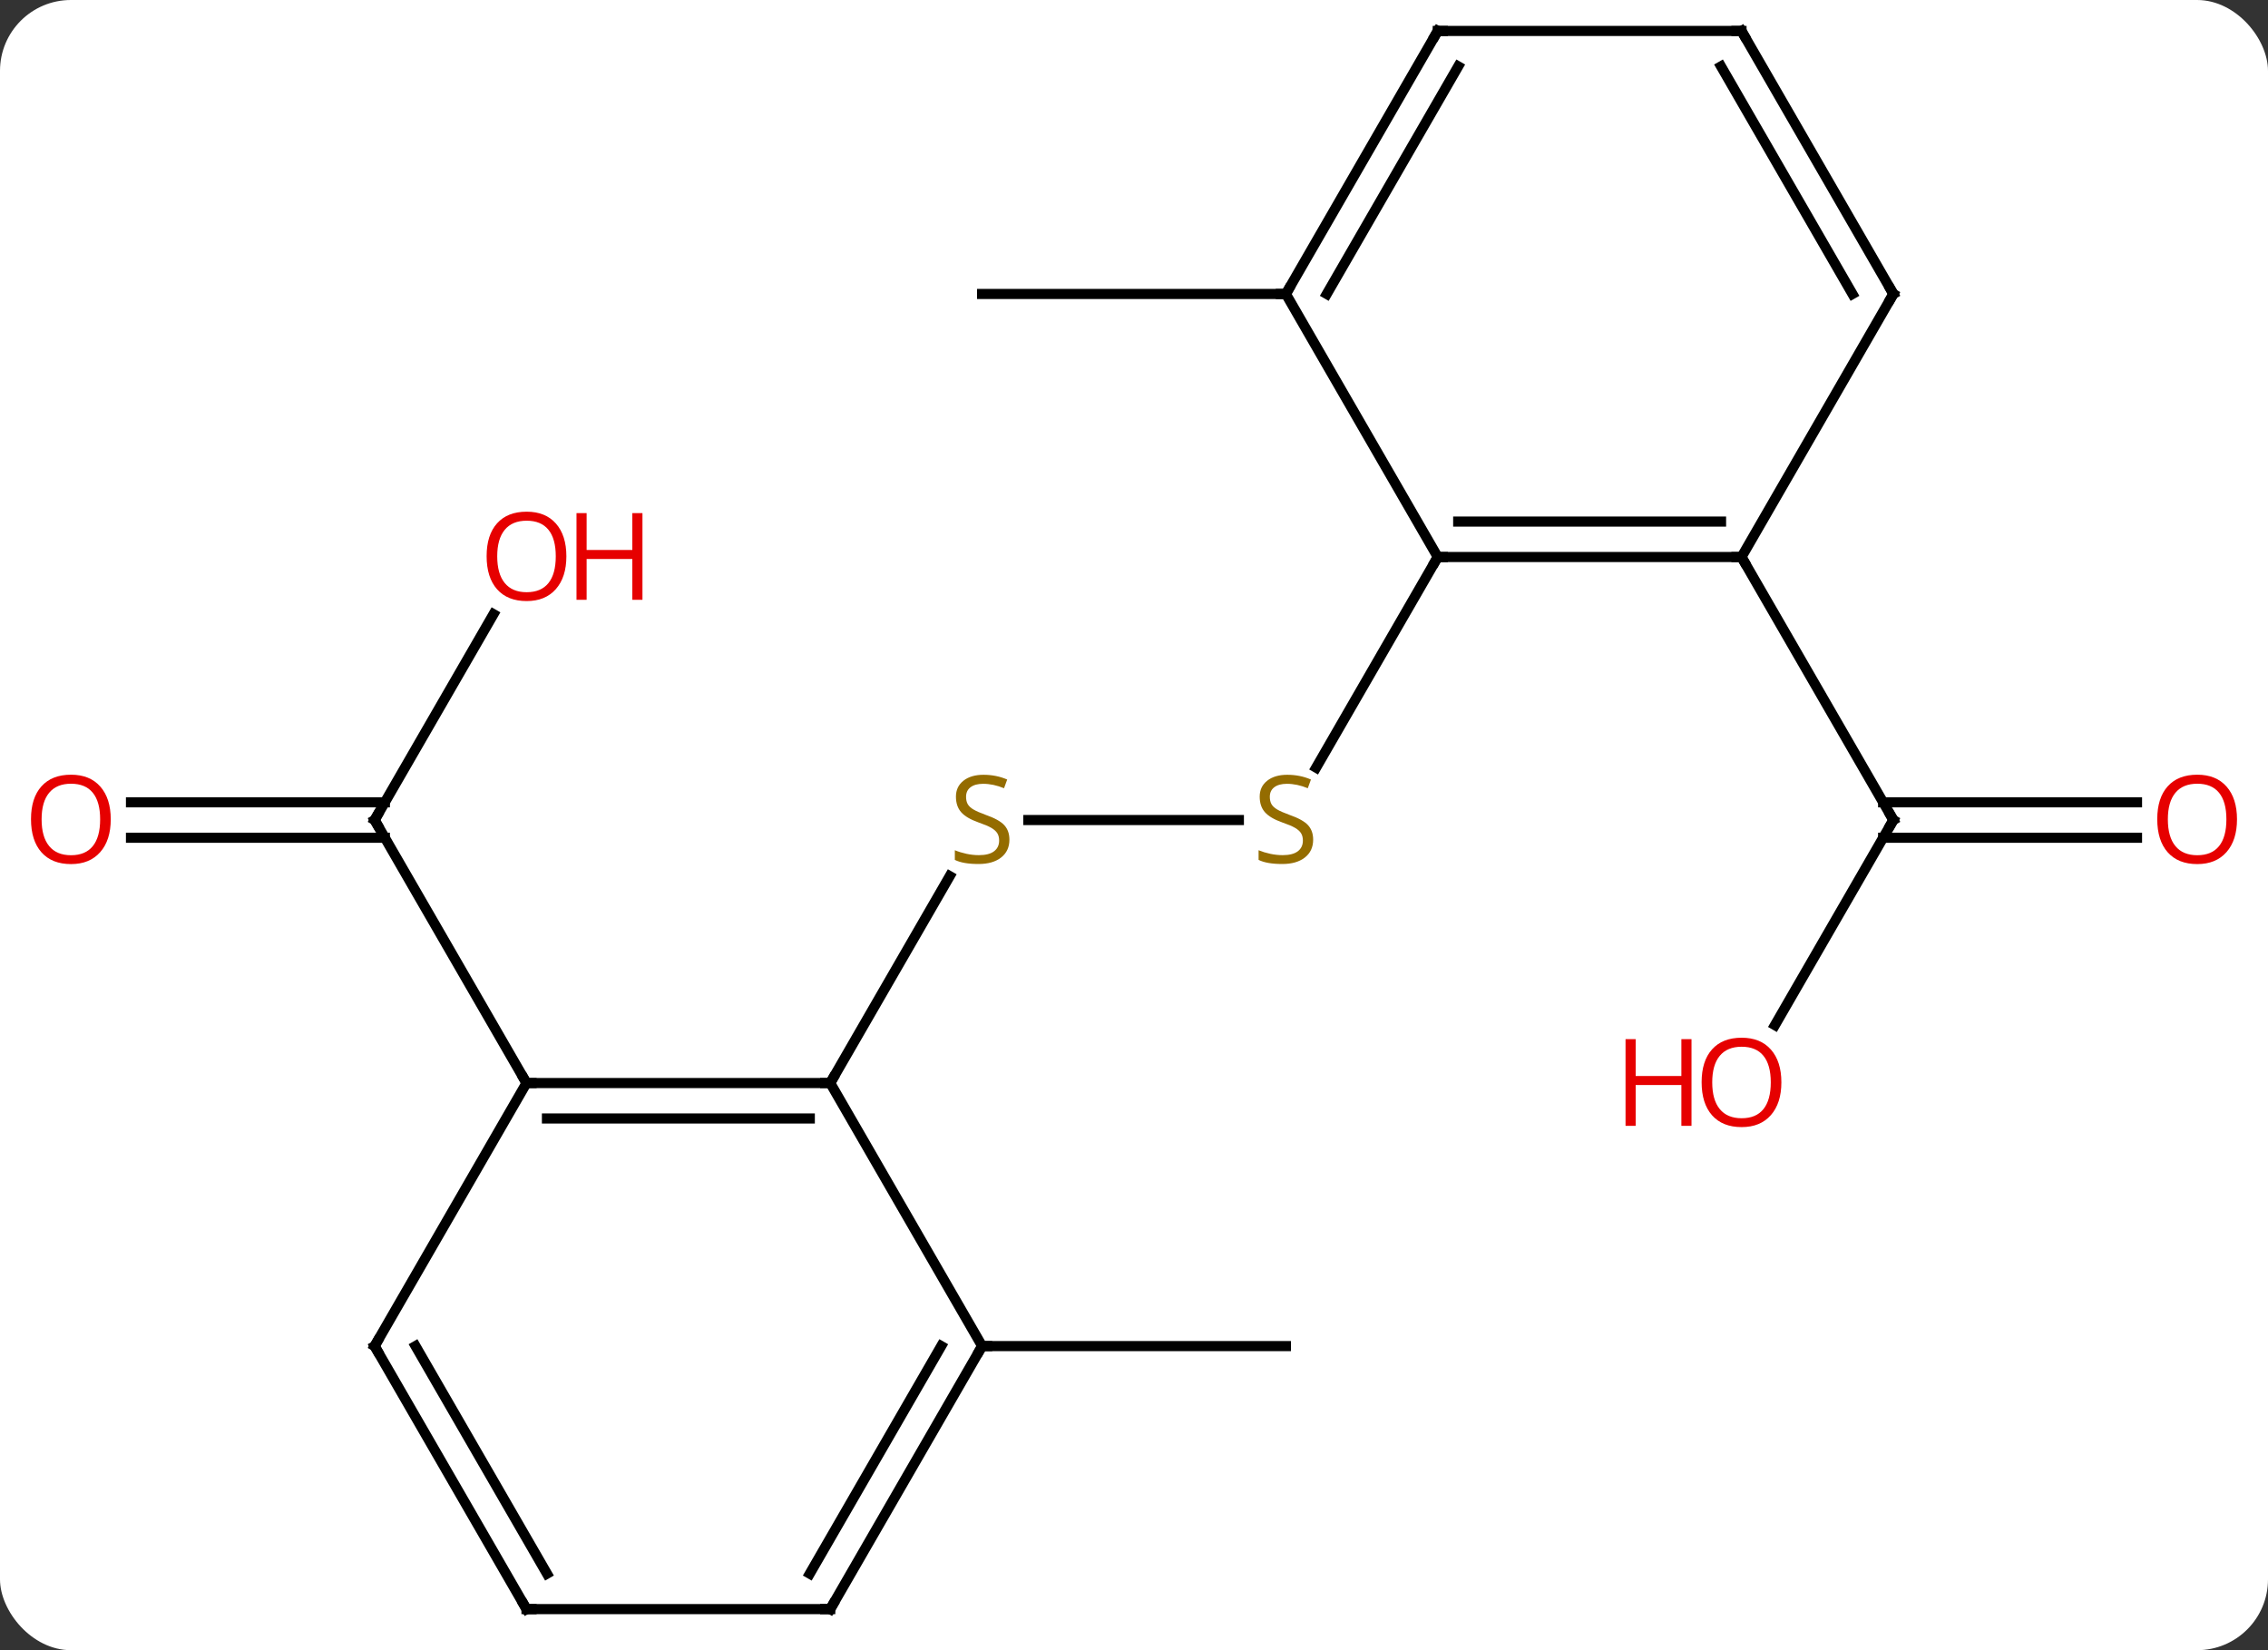 <svg width="224" viewBox="0 0 224 163" style="fill-opacity:1; color-rendering:auto; color-interpolation:auto; text-rendering:auto; stroke:black; stroke-linecap:square; stroke-miterlimit:10; shape-rendering:auto; stroke-opacity:1; fill:black; stroke-dasharray:none; font-weight:normal; stroke-width:1; font-family:'Open Sans'; font-style:normal; stroke-linejoin:miter; font-size:12; stroke-dashoffset:0; image-rendering:auto;" height="163" class="cas-substance-image" xmlns:xlink="http://www.w3.org/1999/xlink" xmlns="http://www.w3.org/2000/svg"><rect x="0" y="0" width="224" height="163" fill="#333333" stroke="none"/><svg class="cas-substance-single-component"><rect y="0" x="0" width="224" stroke="none" ry="7" rx="7" height="163" fill="white" class="cas-substance-group"/><svg y="0" x="0" width="224" viewBox="0 0 224 163" style="fill:black;" height="163" class="cas-substance-single-component-image"><svg><g><g transform="translate(112,81)" style="text-rendering:geometricPrecision; color-rendering:optimizeQuality; color-interpolation:linearRGB; stroke-linecap:butt; image-rendering:optimizeQuality;"><line y2="0" y1="0" x2="10.357" x1="-10.439" style="fill:none;"/><line y2="25.98" y1="5.544" x2="-30" x1="-18.201" style="fill:none;"/><line y2="-25.98" y1="-5.177" x2="30" x1="17.989" style="fill:none;"/><line y2="-20.332" y1="0" x2="-63.261" x1="-75" style="fill:none;"/><line y2="-1.75" y1="-1.75" x2="-99.062" x1="-73.99" style="fill:none;"/><line y2="1.75" y1="1.75" x2="-99.062" x1="-73.99" style="fill:none;"/><line y2="25.98" y1="0" x2="-60" x1="-75" style="fill:none;"/><line y2="51.963" y1="51.963" x2="-15" x1="15" style="fill:none;"/><line y2="20.258" y1="0" x2="63.303" x1="75" style="fill:none;"/><line y2="1.75" y1="1.75" x2="99.062" x1="73.99" style="fill:none;"/><line y2="-1.75" y1="-1.75" x2="99.062" x1="73.99" style="fill:none;"/><line y2="-25.98" y1="0" x2="60" x1="75" style="fill:none;"/><line y2="-51.963" y1="-51.963" x2="15" x1="-15" style="fill:none;"/><line y2="25.98" y1="25.98" x2="-60" x1="-30" style="fill:none;"/><line y2="29.48" y1="29.48" x2="-57.979" x1="-32.021" style="fill:none;"/><line y2="51.963" y1="25.98" x2="-15" x1="-30" style="fill:none;"/><line y2="51.963" y1="25.98" x2="-75" x1="-60" style="fill:none;"/><line y2="77.943" y1="51.963" x2="-30" x1="-15" style="fill:none;"/><line y2="74.443" y1="51.963" x2="-32.021" x1="-19.041" style="fill:none;"/><line y2="77.943" y1="51.963" x2="-60" x1="-75" style="fill:none;"/><line y2="74.443" y1="51.963" x2="-57.979" x1="-70.959" style="fill:none;"/><line y2="77.943" y1="77.943" x2="-60" x1="-30" style="fill:none;"/><line y2="-25.98" y1="-25.98" x2="60" x1="30" style="fill:none;"/><line y2="-29.48" y1="-29.48" x2="57.979" x1="32.021" style="fill:none;"/><line y2="-51.963" y1="-25.98" x2="15" x1="30" style="fill:none;"/><line y2="-51.963" y1="-25.98" x2="75" x1="60" style="fill:none;"/><line y2="-77.943" y1="-51.963" x2="30" x1="15" style="fill:none;"/><line y2="-74.443" y1="-51.963" x2="32.021" x1="19.041" style="fill:none;"/><line y2="-77.943" y1="-51.963" x2="60" x1="75" style="fill:none;"/><line y2="-74.443" y1="-51.963" x2="57.979" x1="70.959" style="fill:none;"/><line y2="-77.943" y1="-77.943" x2="60" x1="30" style="fill:none;"/></g><g transform="translate(112,81)" style="fill:rgb(148,108,0); text-rendering:geometricPrecision; color-rendering:optimizeQuality; image-rendering:optimizeQuality; font-family:'Open Sans'; stroke:rgb(148,108,0); color-interpolation:linearRGB;"><path style="stroke:none;" d="M-12.305 1.938 Q-12.305 3.062 -13.125 3.703 Q-13.945 4.344 -15.352 4.344 Q-16.883 4.344 -17.695 3.938 L-17.695 2.984 Q-17.164 3.203 -16.547 3.336 Q-15.93 3.469 -15.32 3.469 Q-14.32 3.469 -13.82 3.086 Q-13.32 2.703 -13.32 2.031 Q-13.32 1.594 -13.5 1.305 Q-13.68 1.016 -14.094 0.773 Q-14.508 0.531 -15.367 0.234 Q-16.555 -0.188 -17.07 -0.773 Q-17.586 -1.359 -17.586 -2.312 Q-17.586 -3.297 -16.844 -3.883 Q-16.102 -4.469 -14.867 -4.469 Q-13.602 -4.469 -12.523 -4 L-12.836 -3.141 Q-13.898 -3.578 -14.898 -3.578 Q-15.695 -3.578 -16.141 -3.242 Q-16.586 -2.906 -16.586 -2.297 Q-16.586 -1.859 -16.422 -1.57 Q-16.258 -1.281 -15.867 -1.047 Q-15.477 -0.812 -14.664 -0.516 Q-13.32 -0.047 -12.812 0.508 Q-12.305 1.062 -12.305 1.938 Z"/><path style="stroke:none;" d="M17.695 1.938 Q17.695 3.062 16.875 3.703 Q16.055 4.344 14.648 4.344 Q13.117 4.344 12.305 3.938 L12.305 2.984 Q12.836 3.203 13.453 3.336 Q14.07 3.469 14.68 3.469 Q15.68 3.469 16.18 3.086 Q16.68 2.703 16.68 2.031 Q16.68 1.594 16.5 1.305 Q16.32 1.016 15.906 0.773 Q15.492 0.531 14.633 0.234 Q13.445 -0.188 12.93 -0.773 Q12.414 -1.359 12.414 -2.312 Q12.414 -3.297 13.156 -3.883 Q13.898 -4.469 15.133 -4.469 Q16.398 -4.469 17.477 -4 L17.164 -3.141 Q16.102 -3.578 15.102 -3.578 Q14.305 -3.578 13.859 -3.242 Q13.414 -2.906 13.414 -2.297 Q13.414 -1.859 13.578 -1.57 Q13.742 -1.281 14.133 -1.047 Q14.523 -0.812 15.336 -0.516 Q16.68 -0.047 17.188 0.508 Q17.695 1.062 17.695 1.938 Z"/></g><g transform="translate(112,81)" style="stroke-linecap:butt; text-rendering:geometricPrecision; color-rendering:optimizeQuality; image-rendering:optimizeQuality; font-family:'Open Sans'; color-interpolation:linearRGB; stroke-miterlimit:5;"><path style="fill:none;" d="M-74.75 -0.433 L-75 0 L-74.75 0.433"/><path style="fill:rgb(230,0,0); stroke:none;" d="M-56.062 -26.05 Q-56.062 -23.988 -57.102 -22.808 Q-58.141 -21.628 -59.984 -21.628 Q-61.875 -21.628 -62.906 -22.793 Q-63.938 -23.957 -63.938 -26.066 Q-63.938 -28.16 -62.906 -29.308 Q-61.875 -30.457 -59.984 -30.457 Q-58.125 -30.457 -57.094 -29.285 Q-56.062 -28.113 -56.062 -26.05 ZM-62.891 -26.05 Q-62.891 -24.316 -62.148 -23.41 Q-61.406 -22.503 -59.984 -22.503 Q-58.562 -22.503 -57.836 -23.402 Q-57.109 -24.3 -57.109 -26.05 Q-57.109 -27.785 -57.836 -28.675 Q-58.562 -29.566 -59.984 -29.566 Q-61.406 -29.566 -62.148 -28.668 Q-62.891 -27.769 -62.891 -26.05 Z"/><path style="fill:rgb(230,0,0); stroke:none;" d="M-48.547 -21.753 L-49.547 -21.753 L-49.547 -25.785 L-54.062 -25.785 L-54.062 -21.753 L-55.062 -21.753 L-55.062 -30.316 L-54.062 -30.316 L-54.062 -26.675 L-49.547 -26.675 L-49.547 -30.316 L-48.547 -30.316 L-48.547 -21.753 Z"/><path style="fill:rgb(230,0,0); stroke:none;" d="M-101.062 -0.07 Q-101.062 1.992 -102.102 3.172 Q-103.141 4.352 -104.984 4.352 Q-106.875 4.352 -107.906 3.188 Q-108.938 2.023 -108.938 -0.086 Q-108.938 -2.18 -107.906 -3.328 Q-106.875 -4.477 -104.984 -4.477 Q-103.125 -4.477 -102.094 -3.305 Q-101.062 -2.133 -101.062 -0.07 ZM-107.891 -0.07 Q-107.891 1.664 -107.148 2.57 Q-106.406 3.477 -104.984 3.477 Q-103.562 3.477 -102.836 2.578 Q-102.109 1.68 -102.109 -0.07 Q-102.109 -1.805 -102.836 -2.695 Q-103.562 -3.586 -104.984 -3.586 Q-106.406 -3.586 -107.148 -2.688 Q-107.891 -1.789 -107.891 -0.07 Z"/><path style="fill:none;" d="M74.75 0.433 L75 0 L74.75 -0.433"/><path style="fill:rgb(230,0,0); stroke:none;" d="M63.938 25.91 Q63.938 27.972 62.898 29.152 Q61.859 30.332 60.016 30.332 Q58.125 30.332 57.094 29.168 Q56.062 28.003 56.062 25.894 Q56.062 23.8 57.094 22.652 Q58.125 21.503 60.016 21.503 Q61.875 21.503 62.906 22.675 Q63.938 23.847 63.938 25.91 ZM57.109 25.91 Q57.109 27.644 57.852 28.55 Q58.594 29.457 60.016 29.457 Q61.438 29.457 62.164 28.558 Q62.891 27.66 62.891 25.91 Q62.891 24.175 62.164 23.285 Q61.438 22.394 60.016 22.394 Q58.594 22.394 57.852 23.293 Q57.109 24.191 57.109 25.91 Z"/><path style="fill:rgb(230,0,0); stroke:none;" d="M55.062 30.207 L54.062 30.207 L54.062 26.175 L49.547 26.175 L49.547 30.207 L48.547 30.207 L48.547 21.644 L49.547 21.644 L49.547 25.285 L54.062 25.285 L54.062 21.644 L55.062 21.644 L55.062 30.207 Z"/><path style="fill:rgb(230,0,0); stroke:none;" d="M108.938 -0.07 Q108.938 1.992 107.898 3.172 Q106.859 4.352 105.016 4.352 Q103.125 4.352 102.094 3.188 Q101.062 2.023 101.062 -0.086 Q101.062 -2.18 102.094 -3.328 Q103.125 -4.477 105.016 -4.477 Q106.875 -4.477 107.906 -3.305 Q108.938 -2.133 108.938 -0.07 ZM102.109 -0.07 Q102.109 1.664 102.852 2.57 Q103.594 3.477 105.016 3.477 Q106.438 3.477 107.164 2.578 Q107.891 1.68 107.891 -0.07 Q107.891 -1.805 107.164 -2.695 Q106.438 -3.586 105.016 -3.586 Q103.594 -3.586 102.852 -2.688 Q102.109 -1.789 102.109 -0.07 Z"/><path style="fill:none;" d="M-30.5 25.98 L-30 25.98 L-29.75 25.547"/><path style="fill:none;" d="M-59.5 25.98 L-60 25.98 L-60.25 25.547"/><path style="fill:none;" d="M-15.25 52.396 L-15 51.963 L-14.5 51.963"/><path style="fill:none;" d="M-74.75 51.53 L-75 51.963 L-74.75 52.396"/><path style="fill:none;" d="M-29.75 77.51 L-30 77.943 L-30.5 77.943"/><path style="fill:none;" d="M-60.25 77.51 L-60 77.943 L-59.5 77.943"/><path style="fill:none;" d="M30.5 -25.98 L30 -25.98 L29.75 -25.547"/><path style="fill:none;" d="M59.5 -25.98 L60 -25.98 L60.25 -25.547"/><path style="fill:none;" d="M15.25 -52.396 L15 -51.963 L14.5 -51.963"/><path style="fill:none;" d="M74.75 -51.53 L75 -51.963 L74.75 -52.396"/><path style="fill:none;" d="M29.75 -77.51 L30 -77.943 L30.5 -77.943"/><path style="fill:none;" d="M60.25 -77.51 L60 -77.943 L59.5 -77.943"/></g></g></svg></svg></svg></svg>